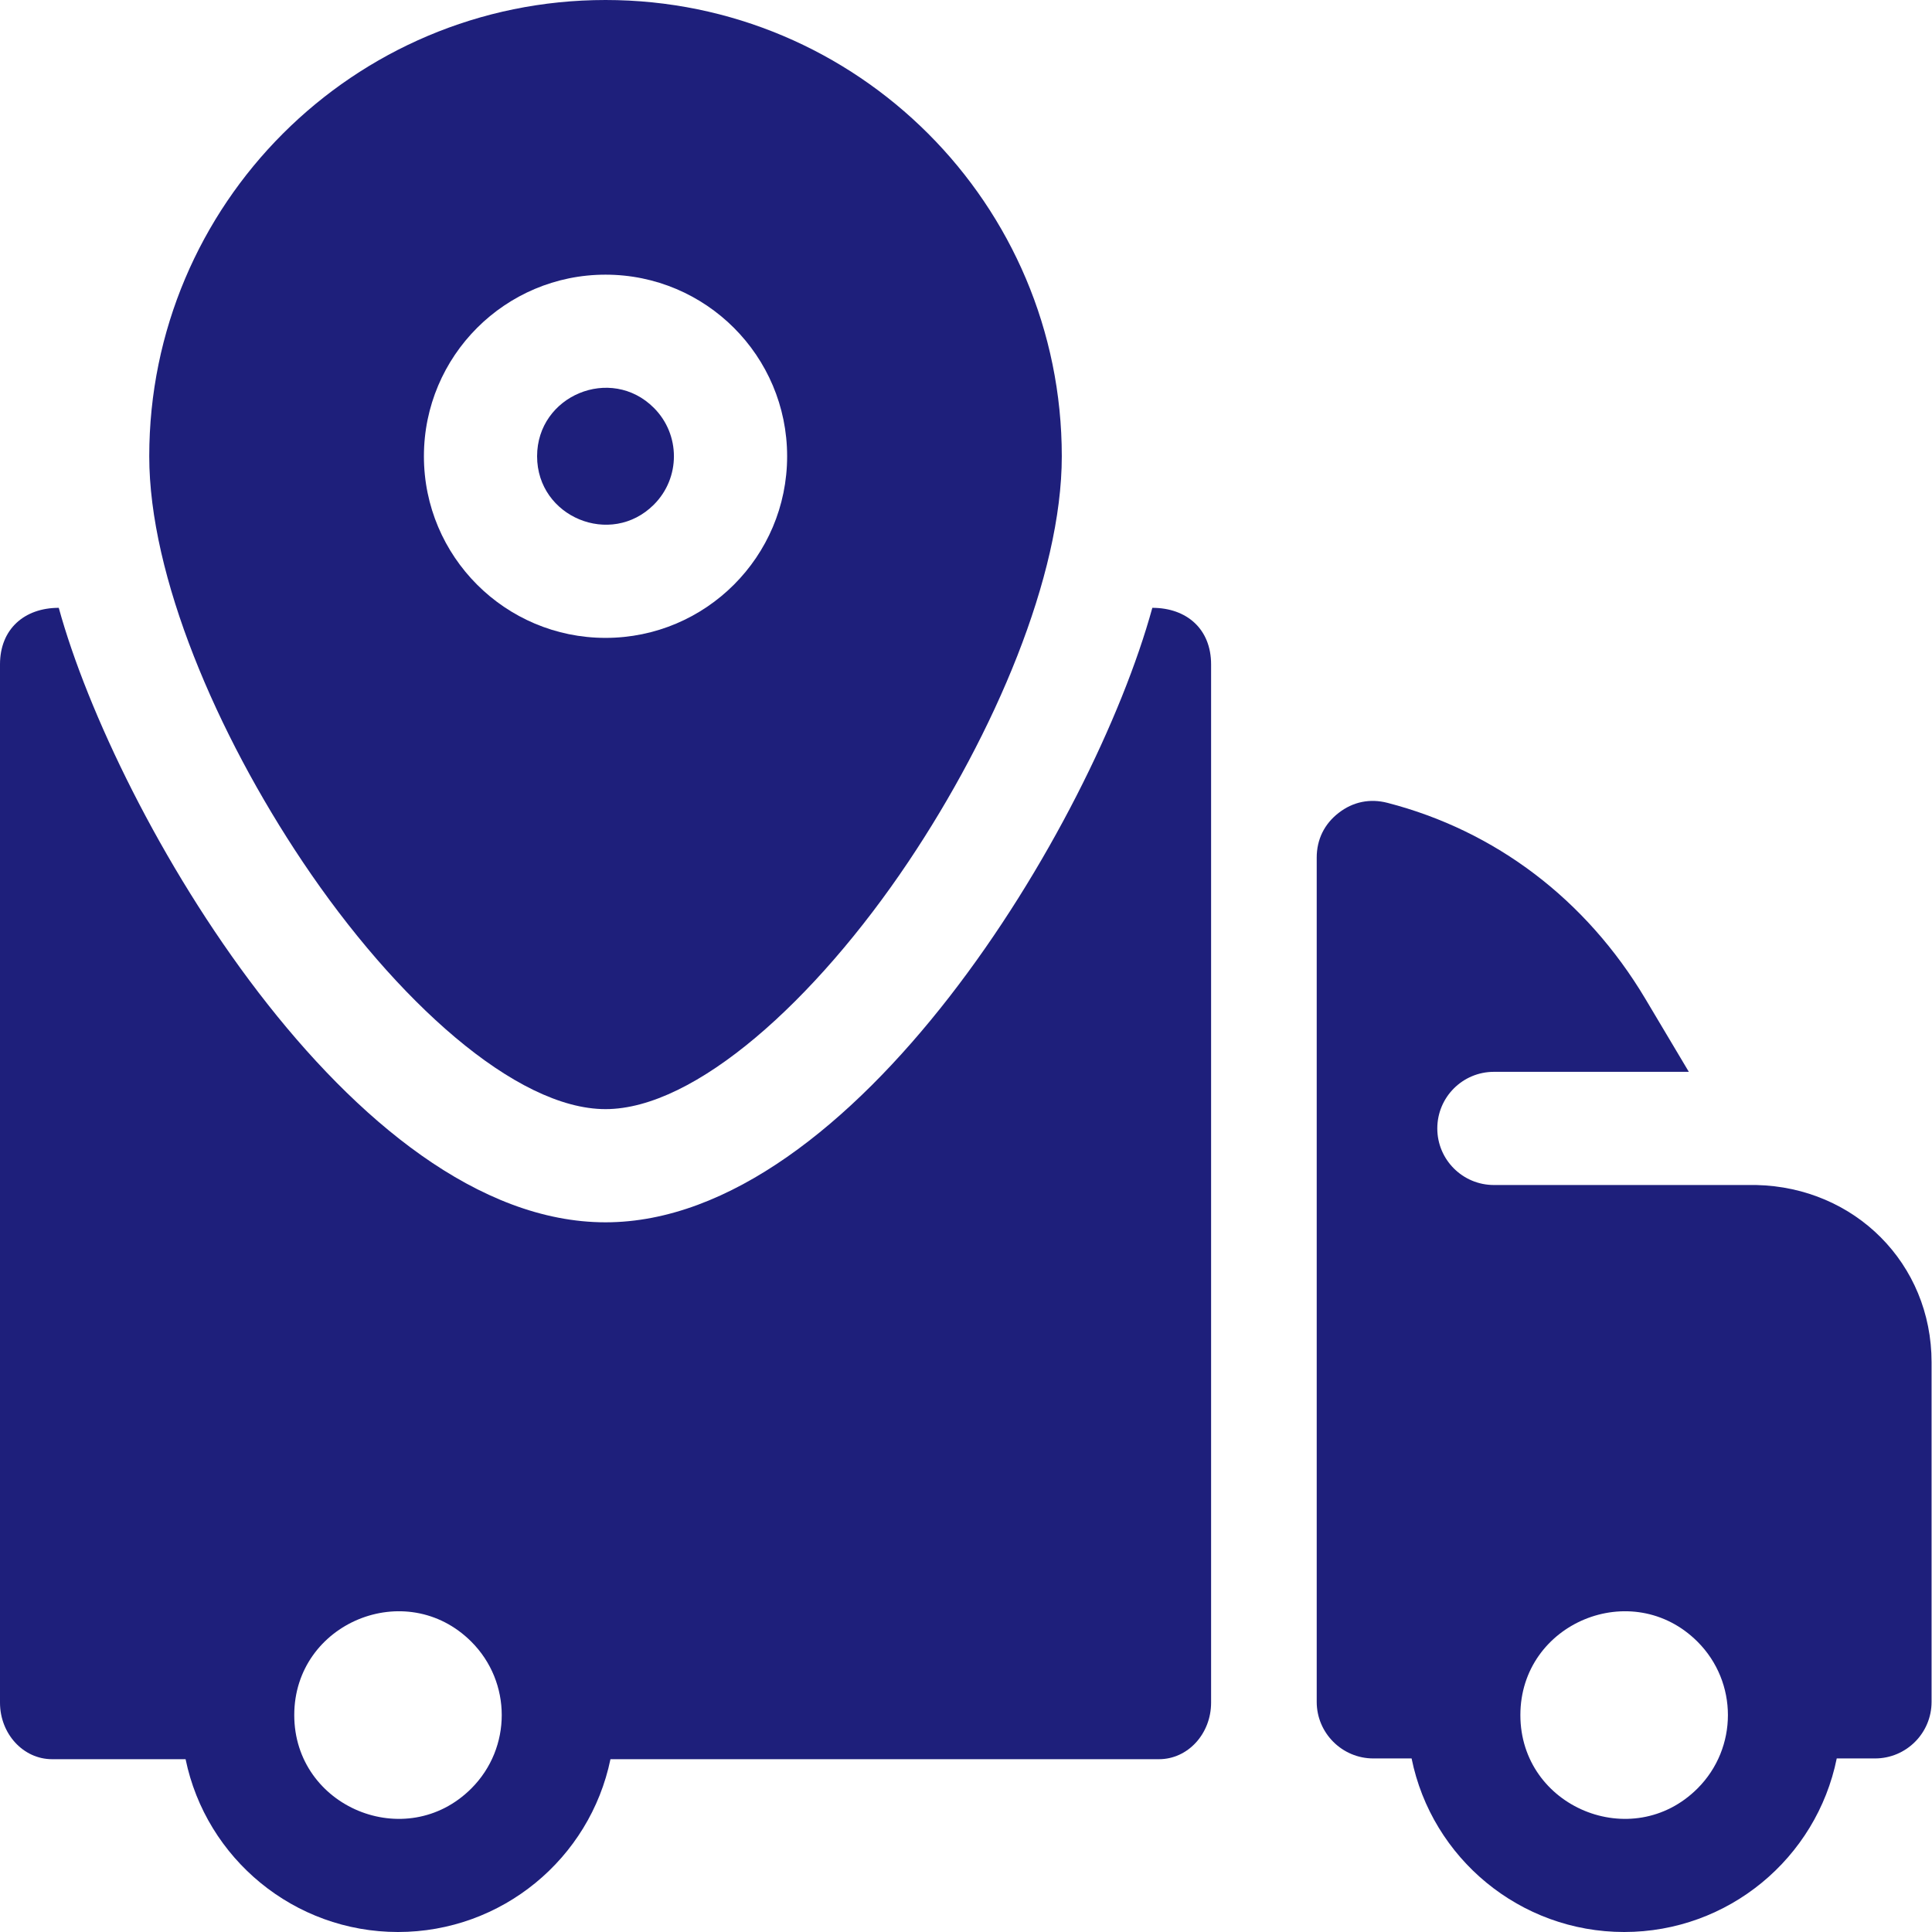<svg width="36" height="36" viewBox="0 0 36 36" fill="none" xmlns="http://www.w3.org/2000/svg">
<g clip-path="url(#clip0_333_832)">
<path fill-rule="evenodd" clip-rule="evenodd" d="M21.472 11.326C20.357 15.386 15.902 22.776 11.283 22.776C6.574 22.776 2.155 15.186 1.095 11.326C0.457 11.326 0 11.719 0 12.38V31.726C0 32.308 0.434 32.78 0.97 32.78H3.458C3.841 34.635 5.483 36 7.416 36C9.35 36 10.992 34.635 11.375 32.78H21.597C22.133 32.78 22.567 32.308 22.567 31.726V12.38C22.567 11.719 22.11 11.326 21.472 11.326ZM8.783 33.325C7.569 34.539 5.483 33.675 5.483 31.958C5.483 30.24 7.569 29.377 8.783 30.591C9.538 31.346 9.538 32.57 8.783 33.325Z" fill="#1E1F7B"/>
<path fill-rule="evenodd" clip-rule="evenodd" d="M32.726 22.081H27.837C27.254 22.081 26.782 21.609 26.782 21.027C26.782 20.444 27.254 19.972 27.837 19.972H31.469L30.659 18.612C29.553 16.756 27.861 15.479 25.854 14.96C25.527 14.875 25.21 14.94 24.944 15.147C24.677 15.353 24.535 15.643 24.535 15.98V31.712C24.535 32.293 25.009 32.766 25.59 32.766H26.303C26.68 34.627 28.325 36 30.264 36C32.203 36 33.847 34.627 34.225 32.766H34.938C35.52 32.766 35.992 32.294 35.992 31.712V25.385C35.992 23.542 34.559 22.122 32.726 22.081ZM31.631 33.325C30.416 34.539 28.33 33.675 28.33 31.958C28.33 30.24 30.416 29.377 31.631 30.591C32.386 31.346 32.386 32.57 31.631 33.325Z" fill="#1E1F7B"/>
<path fill-rule="evenodd" clip-rule="evenodd" d="M12.184 9.403C12.682 8.906 12.682 8.098 12.184 7.6C11.384 6.799 10.008 7.369 10.008 8.502C10.008 9.635 11.384 10.204 12.184 9.403Z" fill="#1E1F7B"/>
<path fill-rule="evenodd" clip-rule="evenodd" d="M11.283 20.667C12.952 20.667 15.19 18.647 16.925 16.06C18.528 13.668 19.785 10.734 19.785 8.502C19.785 3.806 15.978 0 11.283 0C6.588 0 2.781 3.806 2.781 8.502C2.781 10.734 4.038 13.668 5.641 16.06C7.375 18.647 9.613 20.667 11.283 20.667ZM11.283 5.118C13.152 5.118 14.667 6.633 14.667 8.502C14.667 10.37 13.152 11.886 11.283 11.886C9.414 11.886 7.899 10.37 7.899 8.502C7.899 6.633 9.414 5.118 11.283 5.118Z" fill="#1E1F7B"/>
</g>
<defs>
<clipPath id="clip0_333_832">
<rect width="36" height="36" fill="white"/>
</clipPath>
</defs>
</svg>
